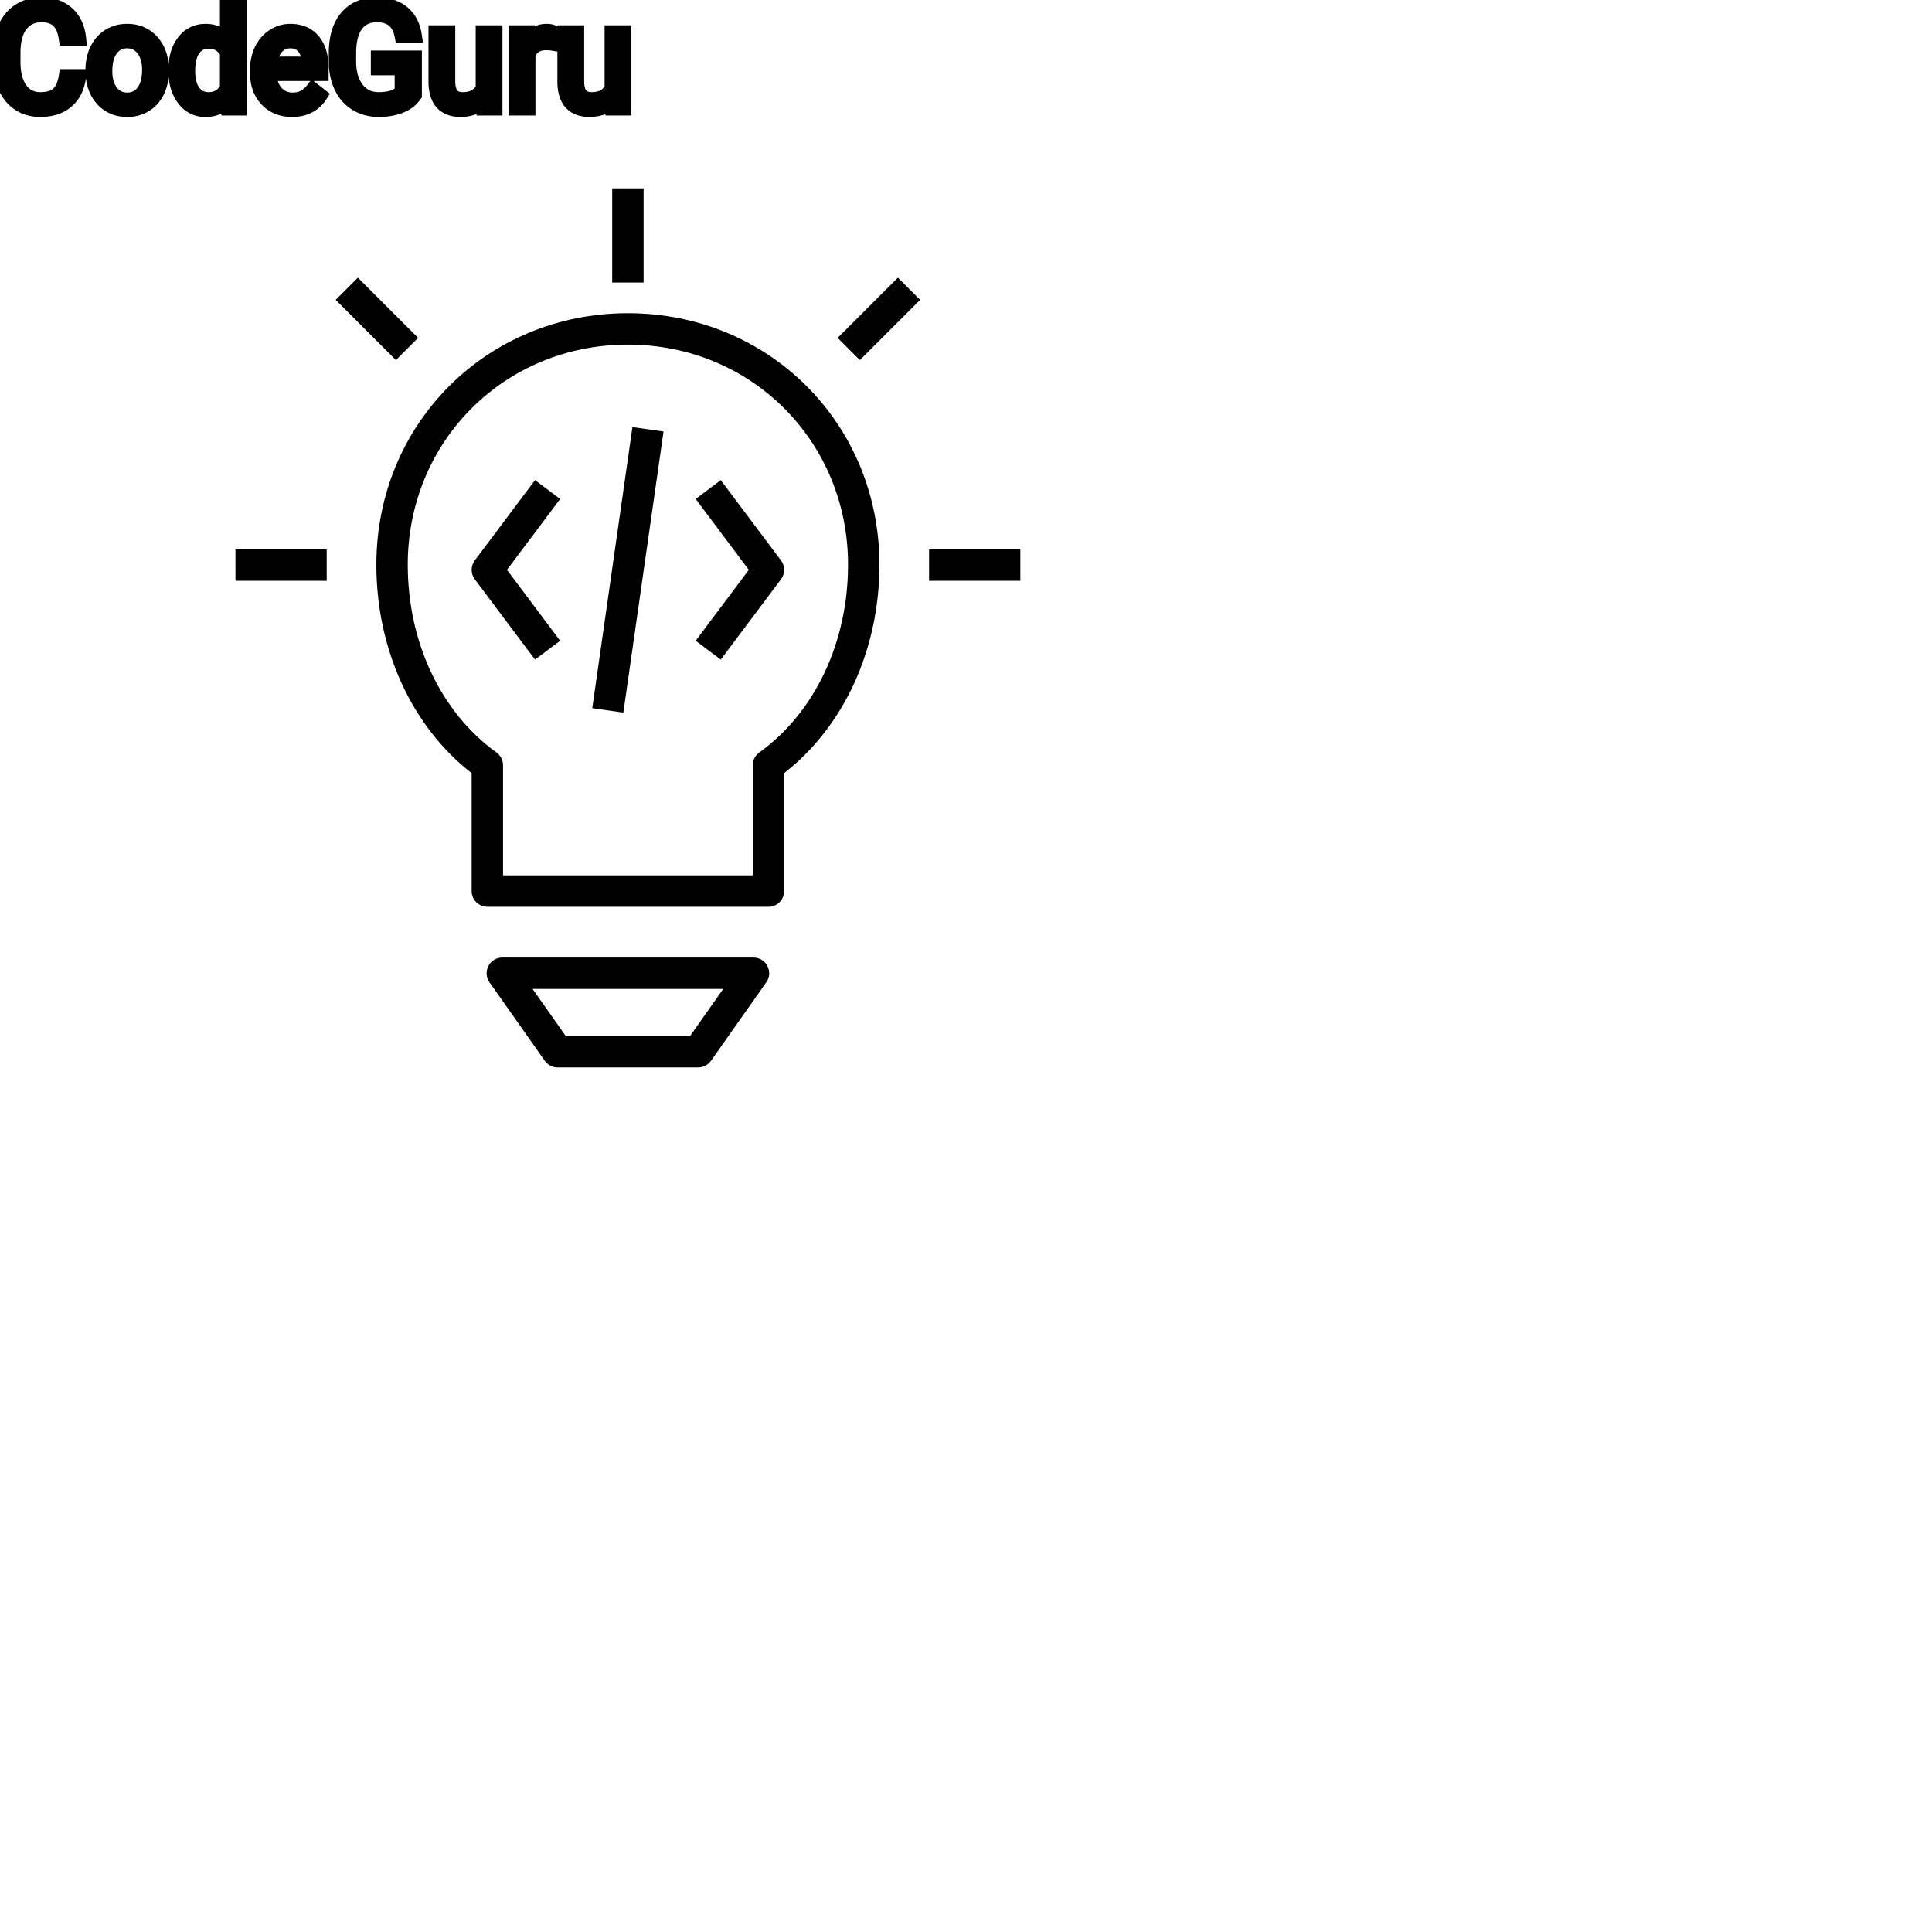 <?xml version="1.0" encoding="UTF-8"?>
<svg width="80px" height="80px" viewBox="0 0 80 80" version="1.1" xmlns="http://www.w3.org/2000/svg" xmlns:xlink="http://www.w3.org/1999/xlink">
    <!-- Generator: Sketch 64 (93537) - https://sketch.com -->
    <title>Icon-Architecture/64/Arch_Amazon-CodeGuru_64</title>
    <desc>Created with Sketch.</desc>
    
    <g id="Icon-Architecture/64/Arch_Amazon-CodeGuru_64" stroke="none" stroke-width="1" fill="none" fill-rule="evenodd">
        
        <path transform="translate(0vw, 0vh), scale(.65)" d="M26.637,21.525 L22.799,17.688 L21.385,19.102 L25.223,22.939 L26.637,21.525 Z M58.615,19.102 L57.2,17.688 L53.363,21.525 L54.777,22.939 L58.615,19.102 Z M42.27,27.49 L40.289,27.207 L37.73,45.114 L39.71,45.397 L42.27,27.49 Z M49.753,36.902 C50.02,36.546 50.02,36.057 49.753,35.702 L45.916,30.586 L44.317,31.786 L47.703,36.302 L44.317,40.818 L45.916,42.018 L49.753,36.902 Z M35.683,40.818 L32.296,36.302 L35.683,31.786 L34.083,30.586 L30.246,35.702 C29.98,36.057 29.98,36.546 30.246,36.902 L34.083,42.018 L35.683,40.818 Z M33.927,63 L46.073,63 L43.958,66 L36.041,66 L33.927,63 Z M45.294,67.576 L48.818,62.576 C49.033,62.271 49.06,61.871 48.888,61.539 C48.716,61.208 48.373,61 48,61 L31.999,61 C31.626,61 31.283,61.208 31.112,61.539 C30.94,61.871 30.967,62.271 31.182,62.576 L34.705,67.576 C34.893,67.841 35.198,68 35.523,68 L44.477,68 C44.802,68 45.107,67.841 45.294,67.576 L45.294,67.576 Z M32.046,48.752 C32.046,48.43 31.892,48.128 31.631,47.94 C28.09,45.389 25.976,40.917 25.976,35.976 C25.976,28.113 32.136,21.953 39.999,21.953 C47.864,21.953 54.024,28.113 54.024,35.976 C54.024,40.917 51.909,45.389 48.368,47.94 C48.108,48.128 47.953,48.43 47.953,48.752 L47.953,55.767 L32.046,55.767 L32.046,48.752 Z M49.953,56.767 L49.953,49.252 C53.764,46.285 56.024,41.364 56.024,35.976 C56.024,26.991 48.986,19.953 39.999,19.953 C31.014,19.953 23.976,26.991 23.976,35.976 C23.976,41.364 26.236,46.285 30.046,49.252 L30.046,56.767 C30.046,57.319 30.493,57.767 31.046,57.767 L48.953,57.767 C49.506,57.767 49.953,57.319 49.953,56.767 L49.953,56.767 Z M59.187,37 L65,37 L65,35 L59.187,35 L59.187,37 Z M15,37 L20.813,37 L20.813,35 L15,35 L15,37 Z M38.999,18 L41,18 L41,12 L38.999,12 L38.999,18 Z" id="Amazon-CodeGuru_Icon_64_Squid" fill="#000000"></path>
    </g><g transform="translate(27.07vw, 64vh)" id="svgGroup" stroke-linecap="round" fill-rule="evenodd" font-size="9pt" stroke="#000" stroke-width="0.15mm" fill="#000" style="stroke:#000;stroke-width:0.15mm;fill:#000"><path d="M 17.186 2.376 L 17.186 3.94 A 1.263 1.263 0 0 1 16.703 4.35 A 1.576 1.576 0 0 1 16.581 4.405 A 2.108 2.108 0 0 1 16.132 4.525 Q 15.918 4.559 15.677 4.559 A 1.892 1.892 0 0 1 15.128 4.481 A 1.639 1.639 0 0 1 14.751 4.314 A 1.62 1.62 0 0 1 14.147 3.66 A 1.951 1.951 0 0 1 14.126 3.618 Q 13.904 3.167 13.898 2.572 L 13.898 2.2 A 3.319 3.319 0 0 1 13.947 1.615 Q 14.004 1.295 14.129 1.042 A 1.633 1.633 0 0 1 14.348 0.706 A 1.465 1.465 0 0 1 15.251 0.205 A 2.152 2.152 0 0 1 15.612 0.176 A 2.128 2.128 0 0 1 16.068 0.222 Q 16.379 0.29 16.613 0.459 A 1.313 1.313 0 0 1 16.688 0.517 Q 17.095 0.858 17.186 1.485 L 16.623 1.485 Q 16.485 0.747 15.821 0.653 A 1.463 1.463 0 0 0 15.615 0.639 Q 15.05 0.639 14.758 1.036 A 1.324 1.324 0 0 0 14.569 1.417 Q 14.466 1.738 14.464 2.186 L 14.464 2.534 Q 14.464 3.086 14.658 3.464 A 1.352 1.352 0 0 0 14.792 3.675 Q 15.12 4.099 15.68 4.099 A 2.415 2.415 0 0 0 15.941 4.085 Q 16.075 4.071 16.191 4.04 A 1.404 1.404 0 0 0 16.233 4.028 A 0.905 0.905 0 0 0 16.492 3.907 A 0.811 0.811 0 0 0 16.626 3.791 L 16.626 2.833 L 15.639 2.833 L 15.639 2.376 L 17.186 2.376 Z M 2.719 3.146 L 3.284 3.146 A 2.011 2.011 0 0 1 3.177 3.611 A 1.399 1.399 0 0 1 2.785 4.191 A 1.438 1.438 0 0 1 2.156 4.506 Q 1.938 4.557 1.683 4.559 A 2.623 2.623 0 0 1 1.667 4.559 A 1.702 1.702 0 0 1 1.088 4.464 A 1.463 1.463 0 0 1 0.456 4.017 Q 0.024 3.503 0.001 2.661 A 3.508 3.508 0 0 1 0 2.566 L 0 2.156 A 2.834 2.834 0 0 1 0.047 1.63 A 2.152 2.152 0 0 1 0.212 1.11 Q 0.425 0.659 0.814 0.417 A 1.61 1.61 0 0 1 1.498 0.187 A 2.018 2.018 0 0 1 1.717 0.176 A 1.975 1.975 0 0 1 2.188 0.229 A 1.377 1.377 0 0 1 2.807 0.555 Q 3.217 0.935 3.284 1.605 L 2.719 1.605 A 2.027 2.027 0 0 0 2.66 1.328 Q 2.573 1.028 2.401 0.867 Q 2.177 0.658 1.791 0.64 A 1.597 1.597 0 0 0 1.717 0.639 A 1.169 1.169 0 0 0 1.331 0.699 A 0.975 0.975 0 0 0 0.872 1.037 Q 0.633 1.348 0.58 1.864 A 3.036 3.036 0 0 0 0.565 2.171 L 0.565 2.584 Q 0.565 3.278 0.856 3.688 A 0.92 0.92 0 0 0 1.521 4.09 A 1.21 1.21 0 0 0 1.667 4.099 Q 2.136 4.099 2.386 3.886 A 0.752 0.752 0 0 0 2.556 3.672 Q 2.665 3.474 2.716 3.166 A 2.608 2.608 0 0 0 2.719 3.146 Z M 20.007 4.5 L 19.995 4.187 A 1.017 1.017 0 0 1 19.444 4.517 Q 19.278 4.557 19.079 4.559 A 1.991 1.991 0 0 1 19.066 4.559 A 1.391 1.391 0 0 1 18.76 4.527 Q 18.556 4.481 18.407 4.367 A 0.811 0.811 0 0 1 18.294 4.264 Q 18.084 4.03 18.039 3.619 A 2.173 2.173 0 0 1 18.026 3.393 L 18.026 1.33 L 18.568 1.33 L 18.568 3.378 A 1.302 1.302 0 0 0 18.593 3.641 Q 18.687 4.099 19.154 4.099 Q 19.775 4.099 19.981 3.636 L 19.981 1.33 L 20.522 1.33 L 20.522 4.5 L 20.007 4.5 Z M 25.345 4.5 L 25.333 4.187 A 1.017 1.017 0 0 1 24.782 4.517 Q 24.615 4.557 24.417 4.559 A 1.991 1.991 0 0 1 24.404 4.559 A 1.391 1.391 0 0 1 24.098 4.527 Q 23.894 4.481 23.744 4.367 A 0.811 0.811 0 0 1 23.632 4.264 Q 23.422 4.03 23.377 3.619 A 2.173 2.173 0 0 1 23.364 3.393 L 23.364 1.33 L 23.906 1.33 L 23.906 3.378 A 1.302 1.302 0 0 0 23.93 3.641 Q 24.025 4.099 24.492 4.099 Q 25.113 4.099 25.318 3.636 L 25.318 1.33 L 25.86 1.33 L 25.86 4.5 L 25.345 4.5 Z M 7.257 2.93 L 7.257 2.889 A 2.508 2.508 0 0 1 7.302 2.401 Q 7.36 2.106 7.495 1.875 A 1.432 1.432 0 0 1 7.603 1.715 A 1.156 1.156 0 0 1 7.974 1.397 Q 8.203 1.275 8.489 1.272 A 1.397 1.397 0 0 1 8.508 1.271 A 1.309 1.309 0 0 1 8.906 1.329 A 1.039 1.039 0 0 1 9.39 1.652 L 9.39 0 L 9.932 0 L 9.932 4.5 L 9.434 4.5 L 9.407 4.16 A 1.061 1.061 0 0 1 8.677 4.549 A 1.529 1.529 0 0 1 8.502 4.559 A 1.067 1.067 0 0 1 7.688 4.207 A 1.385 1.385 0 0 1 7.604 4.107 Q 7.276 3.68 7.258 3.007 A 2.95 2.95 0 0 1 7.257 2.93 Z M 10.635 3.003 L 10.635 2.903 Q 10.635 2.432 10.815 2.061 A 1.461 1.461 0 0 1 11.113 1.644 A 1.356 1.356 0 0 1 11.319 1.481 Q 11.643 1.271 12.021 1.271 A 1.503 1.503 0 0 1 12.429 1.324 A 1.093 1.093 0 0 1 12.981 1.679 A 1.33 1.33 0 0 1 13.228 2.138 Q 13.289 2.332 13.312 2.568 A 2.942 2.942 0 0 1 13.324 2.845 L 13.324 3.07 L 11.177 3.07 A 1.408 1.408 0 0 0 11.224 3.409 A 1.011 1.011 0 0 0 11.451 3.828 A 0.855 0.855 0 0 0 12.073 4.115 A 1.102 1.102 0 0 0 12.117 4.116 A 1.176 1.176 0 0 0 12.336 4.097 Q 12.475 4.07 12.588 4.008 A 0.737 0.737 0 0 0 12.604 3.999 A 1.218 1.218 0 0 0 12.943 3.7 A 1.384 1.384 0 0 0 12.952 3.688 L 13.283 3.946 A 1.284 1.284 0 0 1 12.35 4.541 A 1.833 1.833 0 0 1 12.088 4.559 A 1.596 1.596 0 0 1 11.587 4.483 A 1.316 1.316 0 0 1 11.039 4.135 A 1.424 1.424 0 0 1 10.676 3.428 A 2.069 2.069 0 0 1 10.635 3.003 Z M 3.823 2.924 L 3.823 2.886 A 2.038 2.038 0 0 1 3.881 2.391 A 1.715 1.715 0 0 1 4.006 2.048 Q 4.189 1.676 4.516 1.474 A 1.358 1.358 0 0 1 5.146 1.275 A 1.66 1.66 0 0 1 5.262 1.271 A 1.518 1.518 0 0 1 5.764 1.351 A 1.291 1.291 0 0 1 6.309 1.72 A 1.526 1.526 0 0 1 6.655 2.406 A 2.248 2.248 0 0 1 6.709 2.912 L 6.709 2.95 A 2.076 2.076 0 0 1 6.656 3.428 A 1.718 1.718 0 0 1 6.532 3.781 A 1.371 1.371 0 0 1 6.18 4.241 A 1.334 1.334 0 0 1 6.025 4.354 A 1.364 1.364 0 0 1 5.412 4.553 A 1.686 1.686 0 0 1 5.268 4.559 A 1.508 1.508 0 0 1 4.767 4.479 A 1.292 1.292 0 0 1 4.223 4.11 Q 3.823 3.662 3.823 2.924 Z M 22.878 1.313 L 22.878 1.816 A 1.501 1.501 0 0 0 22.716 1.799 A 1.855 1.855 0 0 0 22.611 1.796 A 0.958 0.958 0 0 0 22.325 1.836 Q 22.034 1.927 21.898 2.225 A 0.963 0.963 0 0 0 21.888 2.25 L 21.888 4.5 L 21.346 4.5 L 21.346 1.33 L 21.873 1.33 L 21.882 1.696 A 0.961 0.961 0 0 1 22.113 1.437 Q 22.332 1.271 22.638 1.271 A 0.99 0.99 0 0 1 22.721 1.275 Q 22.819 1.283 22.878 1.313 Z M 4.532 3.673 A 1.03 1.03 0 0 0 4.613 3.797 Q 4.857 4.116 5.268 4.116 Q 5.681 4.116 5.924 3.792 Q 6.167 3.469 6.167 2.886 A 1.792 1.792 0 0 0 6.133 2.526 Q 6.088 2.306 5.983 2.133 A 1.057 1.057 0 0 0 5.919 2.041 A 0.821 0.821 0 0 0 5.643 1.804 Q 5.474 1.717 5.262 1.717 A 0.813 0.813 0 0 0 4.911 1.791 Q 4.748 1.868 4.624 2.023 A 1.01 1.01 0 0 0 4.614 2.036 A 1.059 1.059 0 0 0 4.446 2.368 Q 4.4 2.515 4.381 2.693 A 2.451 2.451 0 0 0 4.368 2.95 Q 4.368 3.381 4.532 3.673 Z M 9.39 3.636 L 9.39 2.18 A 0.917 0.917 0 0 0 9.182 1.916 Q 8.966 1.731 8.643 1.731 Q 8.244 1.731 8.022 2.039 Q 7.799 2.347 7.799 2.95 A 2.108 2.108 0 0 0 7.823 3.279 Q 7.872 3.589 8.022 3.794 A 0.707 0.707 0 0 0 8.53 4.093 A 0.927 0.927 0 0 0 8.637 4.099 A 0.894 0.894 0 0 0 8.971 4.039 Q 9.192 3.951 9.334 3.732 A 1.08 1.08 0 0 0 9.39 3.636 Z M 11.194 2.625 L 12.782 2.625 L 12.782 2.584 A 1.489 1.489 0 0 0 12.747 2.327 Q 12.713 2.186 12.651 2.074 A 0.753 0.753 0 0 0 12.56 1.944 A 0.655 0.655 0 0 0 12.123 1.722 A 0.926 0.926 0 0 0 12.021 1.717 Q 11.692 1.717 11.47 1.956 Q 11.274 2.165 11.21 2.524 A 1.827 1.827 0 0 0 11.194 2.625 Z" vector-effect="non-scaling-stroke"/></g>
</svg>